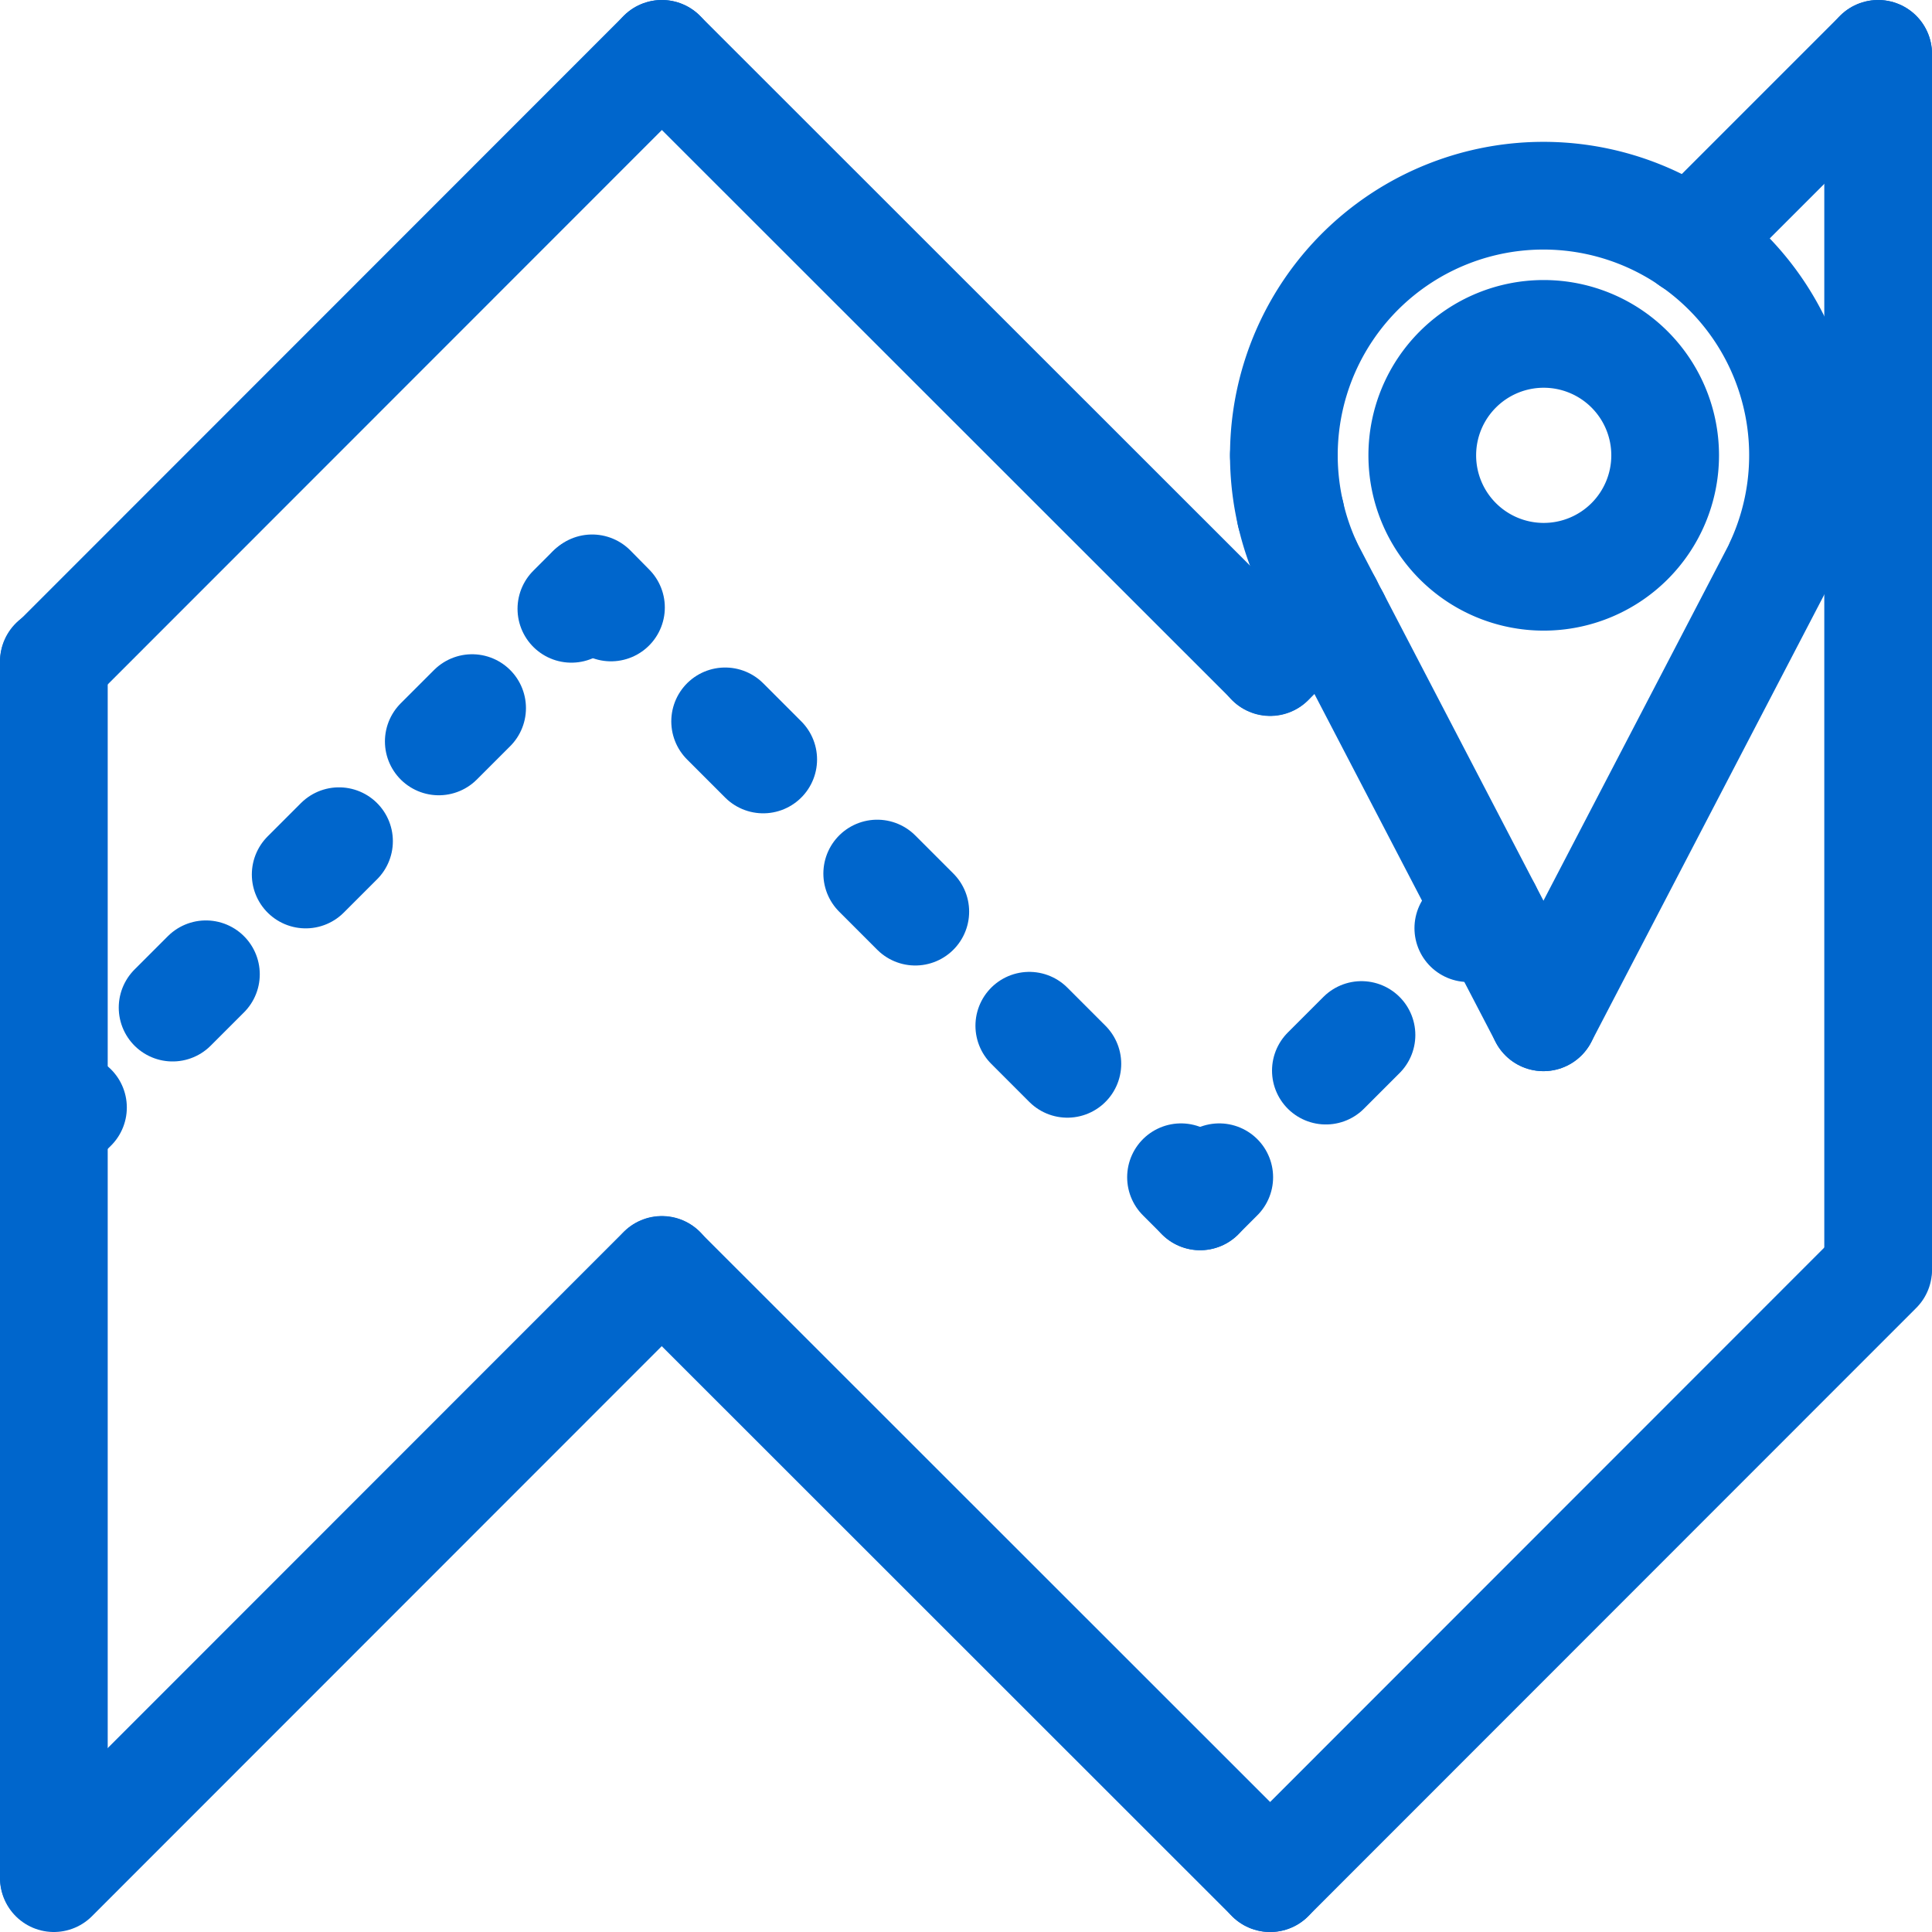 <svg xmlns="http://www.w3.org/2000/svg" viewBox="0 0 71.75 71.75"><defs><style>.cls-1,.cls-2,.cls-3,.cls-4,.cls-5{fill:none;}.cls-2,.cls-3,.cls-4,.cls-5{stroke:#06c;stroke-linecap:round;stroke-miterlimit:10;stroke-width:4px;}.cls-3{stroke-dasharray:1.75 5.24;}.cls-4{stroke-dasharray:1.87 5.61;}.cls-5{stroke-dasharray:2 5.99;}</style></defs><title>资源 221</title><g id="图层_2" data-name="图层 2"><g id="图层_1-2" data-name="图层 1"><rect class="cls-1" x="1.87" y="1.87" width="68" height="68"/><line class="cls-2" x1="2" y1="24.59" x2="24.58" y2="2"/><line class="cls-2" x1="24.58" y1="2" x2="47.17" y2="24.58"/><line class="cls-2" x1="24.58" y1="47.17" x2="47.17" y2="69.75"/><line class="cls-2" x1="62.78" y1="8.97" x2="69.75" y2="2"/><line class="cls-2" x1="47.17" y1="24.59" x2="49.33" y2="22.43"/><line class="cls-2" x1="2" y1="69.75" x2="24.58" y2="47.16"/><line class="cls-2" x1="47.17" y1="69.75" x2="69.75" y2="47.16"/><line class="cls-2" x1="69.75" y1="2" x2="69.75" y2="47.05"/><line class="cls-2" x1="2" y1="69.72" x2="2" y2="24.56"/><path class="cls-2" d="M47.93,19.09a9.67,9.67,0,0,1-.25-2.18"/><path class="cls-2" d="M48.54,20.9a9.57,9.57,0,0,1-.61-1.81"/><path class="cls-2" d="M47.68,16.91a9.64,9.64,0,1,1,18.41,4"/><path class="cls-2" d="M52.82,16.91a4.51,4.51,0,1,1,4.51,4.51,4.51,4.51,0,0,1-4.51-4.51"/><line class="cls-2" x1="49.6" y1="22.95" x2="57.32" y2="37.78"/><line class="cls-2" x1="48.53" y1="20.9" x2="49.6" y2="22.95"/><line class="cls-2" x1="66.11" y1="20.9" x2="57.32" y2="37.78"/><line class="cls-2" x1="2" y1="41.83" x2="2.71" y2="41.13"/><line class="cls-3" x1="6.41" y1="37.42" x2="19.37" y2="24.46"/><line class="cls-2" x1="21.22" y1="22.61" x2="21.93" y2="21.9"/><line class="cls-2" x1="44.57" y1="44.43" x2="45.28" y2="43.72"/><line class="cls-4" x1="49.24" y1="39.76" x2="52.54" y2="36.46"/><line class="cls-2" x1="54.53" y1="34.47" x2="55.23" y2="33.77"/><line class="cls-2" x1="21.99" y1="21.85" x2="22.69" y2="22.56"/><line class="cls-5" x1="26.93" y1="26.79" x2="41.74" y2="41.61"/><line class="cls-2" x1="43.86" y1="43.72" x2="44.57" y2="44.43"/></g></g></svg>